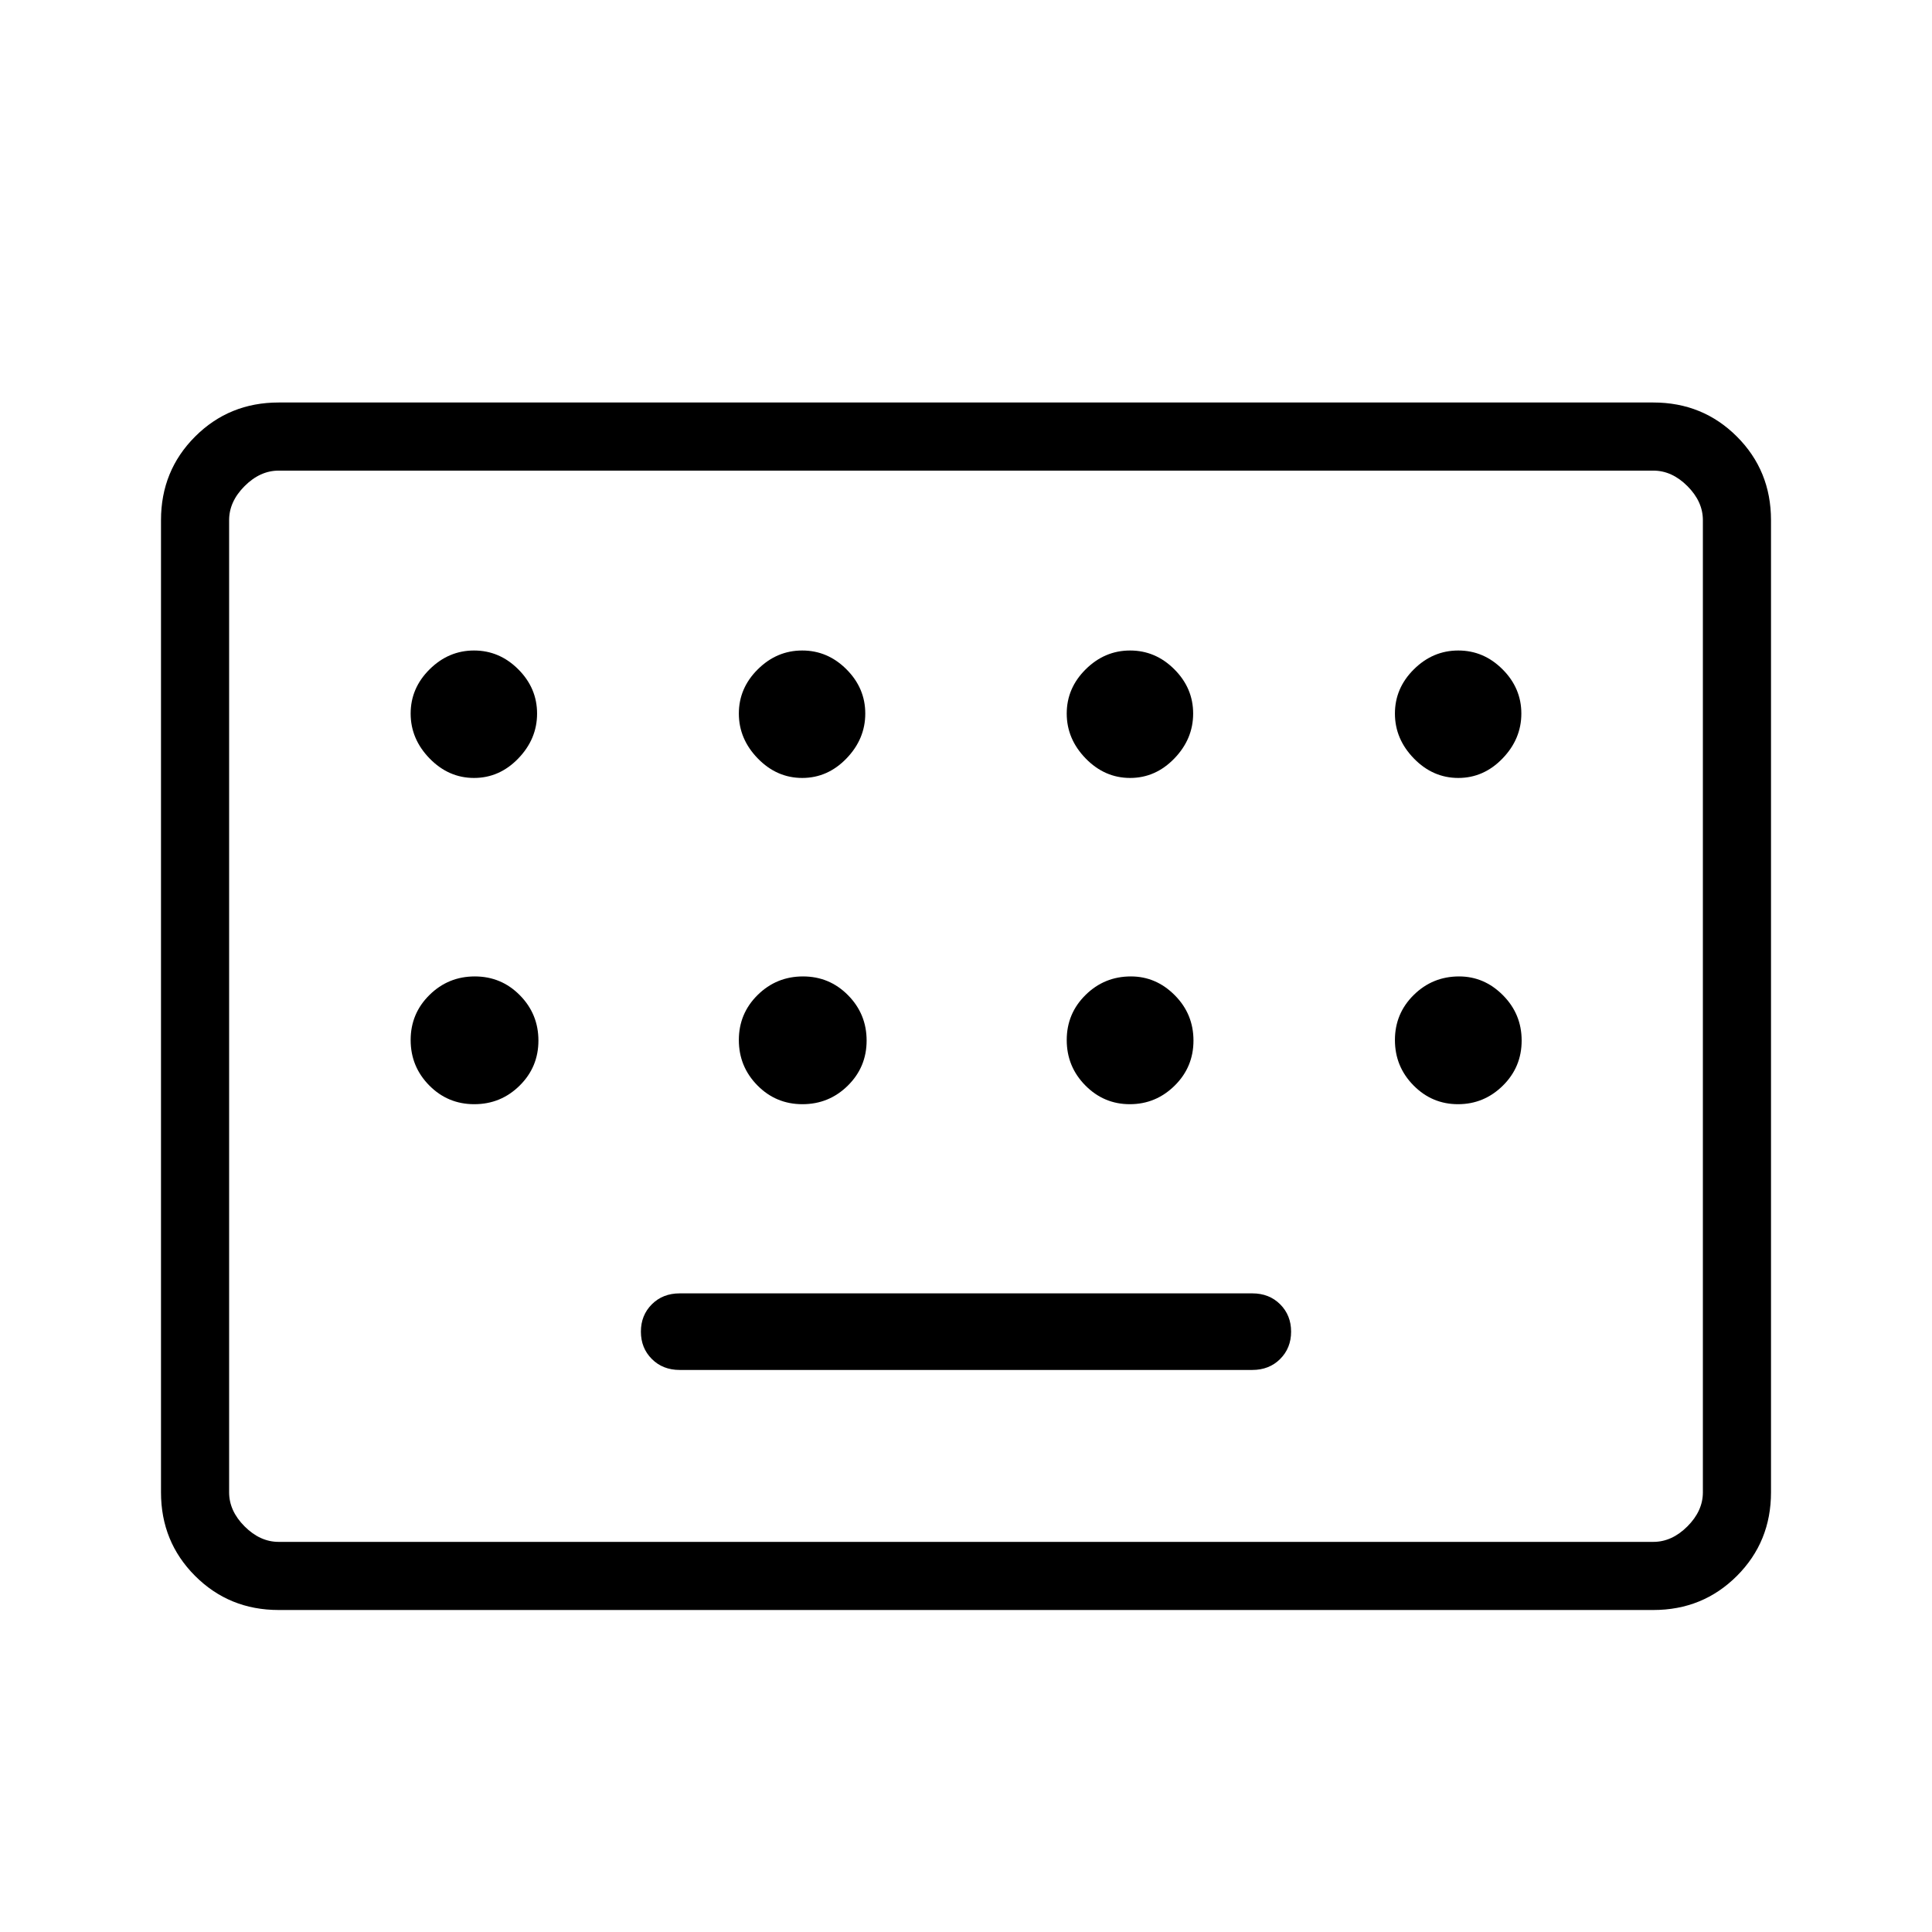 <svg xmlns="http://www.w3.org/2000/svg" height="40" viewBox="0 -960 960 960" width="40"><path d="M138.46-160q-24.58 0-41.52-16.94Q80-193.88 80-218.46v-483.08q0-24.58 16.94-41.52Q113.88-760 138.46-760h683.08q24.58 0 41.52 16.94Q880-726.12 880-701.54v483.08q0 24.58-16.94 41.52Q846.12-160 821.54-160H138.46Zm0-33.85h683.08q9.23 0 16.92-7.69 7.69-7.69 7.69-16.92v-483.08q0-9.23-7.69-16.92-7.69-7.69-16.92-7.69H138.46q-9.23 0-16.92 7.69-7.69 7.69-7.69 16.92v483.08q0 9.23 7.69 16.92 7.69 7.69 16.92 7.69Zm199.28-85.43h284.52q8.41 0 13.84-5.44 5.44-5.43 5.44-13.59 0-8.15-5.44-13.59-5.43-5.43-13.84-5.43H337.74q-8.41 0-13.84 5.43-5.44 5.44-5.44 13.59 0 8.16 5.44 13.59 5.43 5.44 13.84 5.44Zm-223.89 85.43V-726.15-193.85Zm121.69-379.59q12.64 0 21.99-9.68 9.34-9.68 9.34-22.32t-9.34-21.98q-9.35-9.35-21.99-9.35-12.64 0-22.07 9.35-9.42 9.34-9.42 21.98t9.42 22.32q9.43 9.68 22.07 9.68Zm163.08 0q12.64 0 21.98-9.68 9.35-9.68 9.35-22.32t-9.35-21.98q-9.34-9.35-21.98-9.35-12.65 0-22.07 9.35-9.42 9.34-9.42 21.98t9.42 22.32q9.42 9.68 22.07 9.68Zm162.92 0q12.64 0 21.99-9.68 9.34-9.68 9.34-22.32t-9.34-21.98q-9.35-9.35-21.99-9.35-12.64 0-22.07 9.35-9.42 9.34-9.42 21.98t9.42 22.32q9.43 9.68 22.07 9.68Zm163.08 0q12.64 0 21.98-9.68 9.35-9.68 9.35-22.32t-9.35-21.98q-9.34-9.35-21.98-9.35-12.65 0-22.07 9.35-9.42 9.34-9.42 21.98t9.42 22.32q9.42 9.68 22.07 9.68ZM235.67-411.33q13.18 0 22.52-9.22 9.35-9.22 9.35-22.4 0-13.18-9.22-22.52-9.22-9.35-22.4-9.35-13.18 0-22.52 9.22-9.35 9.21-9.35 22.39t9.22 22.53q9.22 9.35 22.4 9.35Zm163.07 0q13.18 0 22.53-9.22 9.35-9.22 9.35-22.4 0-13.18-9.22-22.52-9.22-9.35-22.4-9.35-13.18 0-22.53 9.22-9.34 9.21-9.34 22.39t9.22 22.53q9.21 9.35 22.39 9.35Zm162.67 0q12.92 0 22.27-9.22t9.35-22.4q0-13.18-9.29-22.52-9.29-9.35-21.82-9.35-13.18 0-22.52 9.22-9.35 9.21-9.35 22.39t9.22 22.53q9.22 9.35 22.14 9.35Zm163.08 0q12.92 0 22.27-9.22 9.34-9.22 9.34-22.4 0-13.18-9.29-22.52-9.28-9.35-21.81-9.35-13.18 0-22.53 9.22-9.34 9.21-9.34 22.39t9.22 22.53q9.21 9.35 22.14 9.35Z"/></svg>